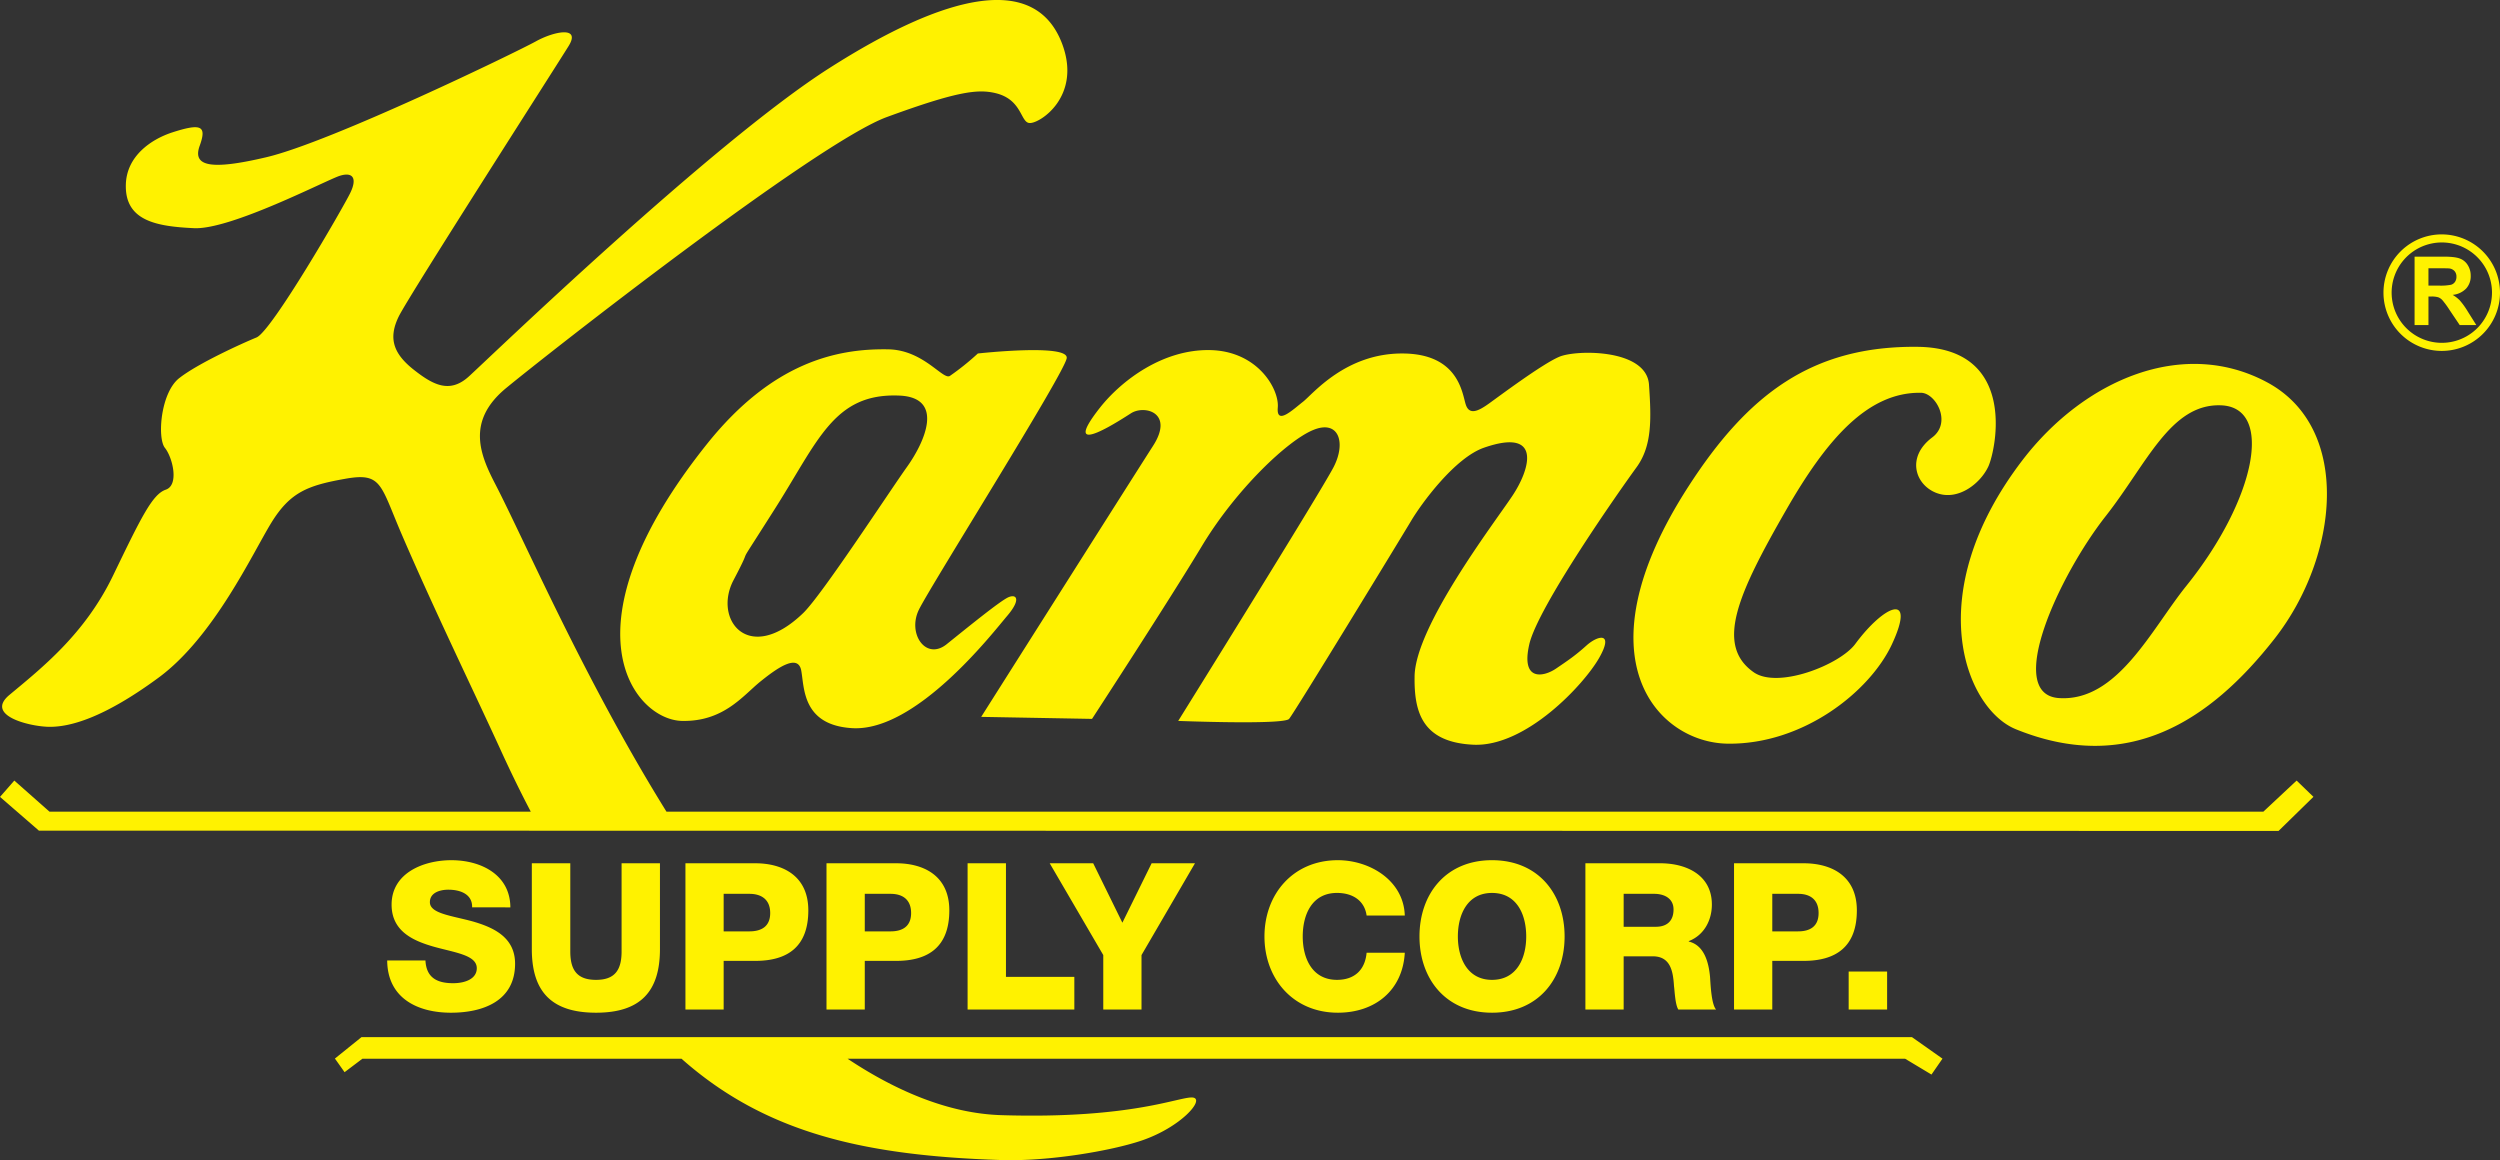 <svg xmlns="http://www.w3.org/2000/svg" width="352.667" height="163.672" viewBox="0 0 1305.69 605.968">
  <rect x="0" y="0" width="1305.69" height="605.968" fill="#333333" stroke="none"/>
<defs>
    <style>
      .cls-1 {
        fill: #fff200;
        fill-rule: evenodd;
      }
    </style>
  </defs>
  <path id="Shape_1_copy" data-name="Shape 1 copy" class="cls-1" d="M999.333,542.519l15.927,11.233-5.75,8.305L995.753,553.8H443.425c24.631,16.407,52.394,28.631,80.312,29.464,69.443,2.155,93.835-10.188,100.186-9.177,6.108,1.09-6.579,15.554-27.039,22.479-15.714,5.31-48.489,10.971-73.464,10.134C452.029,604.4,400.432,592.581,356.7,553.8H190.011l-9.3,7.022-5.043-7.122,13.878-11.186H999.333Zm-59.446-55.244c6.22,0,10.667-2.6,10.667-9.559,0-7.175-4.552-10.048-10.667-10.048H926.375v19.607h13.512ZM906.392,528.1v-76.39h36.375c14.371,0,27.77,6.5,27.77,24.6,0,18.963-10.852,26.375-27.77,26.375H926.375V528.1H906.392Zm79.952,0h-20.08V508.236h20.08V528.1Zm-121.7-60.43H848.746v17.209h16.8c5.968,0,9.25-3.193,9.25-9.031,0-5.63-4.556-8.178-10.157-8.178M893.852,510.9c0.251,3.189.6,14.391,3.17,17.194H877.306c-1.673-2.518-1.939-10.044-2.261-12.135-0.487-7.727-1.733-15.659-11.131-15.659H848.746V528.1H828.763v-76.39h39.118c13.563,0,26.939,6.073,26.939,21.559,0,8.2-4.061,16.009-12.061,19.094v0.228c8.171,1.943,10.4,11.058,11.093,18.315m-95.995-20.96c0-11.434-4.873-22.739-17.874-22.739-12.846,0-17.823,11.305-17.823,22.739,0,11.286,4.977,22.657,17.823,22.657,13,0,17.874-11.371,17.874-22.657m-55.746,0c0-22.188,13.744-39.844,37.872-39.844,24.229,0,37.923,17.656,37.923,39.844,0,22.152-13.694,39.812-37.923,39.812-24.128,0-37.872-17.66-37.872-39.812M699.01,512.6c9.367,0,14.688-5.383,15.485-14.152H734.44c-1.115,19.743-15.622,31.307-34.954,31.307-23.315,0-38.337-17.66-38.337-39.812,0-22.188,15.022-39.844,38.337-39.844,16.507,0,34.369,10.457,34.954,28.9H714.5c-1.075-7.7-7.152-11.8-15.485-11.8-13.032,0-17.878,11.305-17.878,22.739,0,11.286,4.846,22.657,17.878,22.657M586.941,482.749l15.277-31.041h22.638l-27.921,47.949V528.1H576.963V499.657L548.98,451.708H571.7ZM506.1,528.1v-76.39H526.14v59.324h35.709V528.1H506.1Zm-40.211-40.823c6.213,0,10.71-2.6,10.71-9.559,0-7.175-4.59-10.048-10.71-10.048H452.4v19.607h13.492ZM432.413,528.1v-76.39h36.425c14.321,0,27.72,6.5,27.72,24.6,0,18.963-10.8,26.375-27.72,26.375H452.4V528.1H432.413Zm-40.272-40.823c6.329,0,10.864-2.6,10.864-9.559,0-7.175-4.694-10.048-10.864-10.048H378.7v19.607h13.442ZM358.74,528.1v-76.39h36.49c14.279,0,27.686,6.5,27.686,24.6,0,18.963-10.776,26.375-27.686,26.375H378.7V528.1H358.74Zm-13.311-76.39v44.841c0,22.171-10.218,33.207-33.375,33.207-23.273,0-33.545-11.036-33.545-33.207V451.708H298.6v46.079c0,9.79,3.637,14.814,13.453,14.814,9.715,0,13.337-5.024,13.337-14.814V451.708h20.038Zm-97.957,30.327c11.038,3.158,22.294,8.3,22.294,22.133,0,19.407-16.6,25.588-33.5,25.588-17.607,0-33.162-7.723-33.294-27.273h19.984c0.448,8.965,6.025,11.861,14.478,11.861,6.066,0,12.328-2.167,12.328-7.832,0-6.771-10.961-8.063-22.081-11.124-10.95-3.1-22.414-8.031-22.414-22.071,0-16.681,16.864-23.217,31.223-23.217,15.288,0,30.708,7.438,30.813,24.636H247.325c0.209-6.98-6.317-9.227-12.394-9.227-4.272,0-9.664,1.465-9.664,6.516,0,5.915,11,6.979,22.205,10.01M538.521,65.1c-4.911-.158-3.769-12.373-18.047-15.666-9.142-2.109-19.9-.9-56.609,12.566C427.13,75.52,286.1,186.185,265.079,203.529s-13.532,34.962-5.6,50.246c15.578,30.154,46.522,102.06,89.357,170.98H1182.85l17.37-16.237,8.79,8.49-18.22,17.811L21.059,434.665l-20.3-17.622,7.469-8.525,18.369,16.237H277.967c-5.457-10.376-11.124-22.028-16.364-33.585-14.94-32.54-34.37-72.511-51.009-111.155-11.321-26.29-10.353-32.575-29.736-29.077-19.364,3.439-28.522,6.959-38.325,22.8-9.769,15.878-29.9,59.481-58.692,80.824C54.963,375.881,37.036,380.732,25.9,380.435c-10.044-.281-33.031-5.919-20.277-16.611,17.146-14.271,39.44-31.893,54.1-62.227,14.692-30.385,20.571-42.589,27.581-45,7.094-2.367,3.634-16.746-.414-21.832C82.8,229.66,84.619,205.9,94.4,198.3c9.8-7.669,32.354-17.922,40.33-21.215,7.947-3.269,45.1-67.587,48.888-75.341,3.781-7.654,1.6-11.336-5.534-9.042-7.087,2.329-56.931,28.26-76.066,27.312-19.214-.918-36.093-3.648-35.539-22.766C66.853,82.322,79.7,73.654,90.487,70.075c15.381-4.985,18.326-3.6,14.61,6.768-3.982,10.765,5.229,13.087,34.738,6.119,33.924-7.97,131.483-55.321,140.837-60.542,9.3-5.163,23.819-8.229,16.945,2.637-6.715,10.882-82.63,129.213-88.524,140.9-5.826,11.745-2.814,19.908,8.507,28.576,9.688,7.5,18.287,11.9,28.158,2.8,9.9-8.985,126.938-121.805,187.77-160.681C494.437-2.282,542.024-14.1,555.8,24.6c9.487,26.749-11.863,40.746-17.278,40.5M470.5,207.45c-34.556-1.461-42.506,23.98-65.872,60.442-23.207,36.547-8.174,12.066-20.753,35.906-10.872,20.649,7.9,44.66,36.355,17.248,9.769-9.428,45.017-63.472,54.21-76.336,9.235-12.921,19.867-36.2-3.94-37.26m24.682,129.841c10.922-8.764,27.91-22.611,32.194-24.5,4.377-1.9,6.765,1.157-.716,9.852-7.393,8.714-47.363,60.407-80.738,58.505-26.191-1.526-25.042-21.088-26.7-30.048-1.645-8.977-12.339-1.6-21.524,5.841-9.13,7.461-19.2,20.9-40.844,20.421-24.841-.644-63.9-48.462,13.442-145.017,33.773-42.038,67.187-49.6,94.5-49.044,18.365,0.355,28.583,16.334,32.1,13.85a134.6,134.6,0,0,0,14.561-11.687s47.412-5.263,46.414,2.418c-0.929,7.6-71.162,118.974-77.215,131.433-6.088,12.462,3.623,26.7,14.53,17.98m304.294,0c-4.552,19.685,7.551,17.074,13.906,12.763s10.1-6.821,15.923-12.061c5.857-5.283,14.612-7.469,6.6,6.535s-38.216,46.388-65.5,45.269c-27.256-1.226-31.092-17.529-30.852-35.6,0.224-26.124,41.681-80.276,50.993-94.273,9.293-13.85,15.888-35.837-14.553-25.326-15.517,5.252-33.139,29.66-38.193,38.182-5.028,8.433-61.057,100.354-63.789,103.52-2.679,3.223-57.91,1.06-57.91,1.06s74.537-119.723,81.132-132.528c6.716-12.937,2.656-25.006-10.736-19.364-13.465,5.575-40.273,31.128-57.921,60.383-17.6,29.24-57.489,90.449-57.489,90.449L513.2,375.249S592,250.8,602.919,233.767c11.041-17.109-3.832-21.377-11.028-17.347-2.6,1.522-39.648,26.593-16.65-2.669,10.972-13.9,32.566-30.562,57.549-30.064,24.972,0.535,36.178,20.525,35.31,30.064-0.781,9.47,8.016.922,13.218-3.108,5.175-4.091,22.162-25.233,51.74-25.183,29.381,0.011,31.32,20.614,33.174,26.51,1.834,5.972,6.7,3.539,12.1-.32,5.415-3.864,27.922-20.753,36.8-24.474,8.8-3.748,45.424-4.238,46.84,14.448,1.289,18.744,1.568,32.324-6.646,43.48-8.19,11.239-51.248,72.43-55.854,92.187m213-78.853c-11.38-4.061-16.415-18.756-2.55-29.151,10.38-7.817,1.81-23.213-5.89-23.3-27.865-.444-49.338,24.385-70.645,61.6-24.605,42.905-37.107,69.985-16.8,84.3,12.606,8.966,45.064-3.809,53.134-14.733,15.179-20.513,32.033-27.531,19.12.231-11.662,24.913-46.616,52.453-85.921,51.859-36.149-.578-78.574-44.243-20.211-134.529,31.049-48.011,64.582-73.4,119.815-72.727,52.04,0.747,40.62,53.516,36.8,62.242-3.92,8.776-15.53,18.257-26.85,14.2m148.09-45.9c-26.23-.845-38.52,30.476-60.07,57.908-24.48,31.152-53.07,93.24-24.27,95.006,30.31,1.9,47.99-35.644,66.23-58.4,36.39-45.134,46.3-93.656,18.11-94.516m28.3,121.685c-34.16,43.729-77.18,71.076-135.26,47.505-26.16-10.557-50.35-70.267,3.48-140.6,32.06-41.821,83.9-64.4,128.09-40.4,44.11,24.084,36.94,90.864,3.69,133.492m96.69-176.371a17.4,17.4,0,0,0-3.86-2.992,11.286,11.286,0,0,0,7.07-3.305,9.486,9.486,0,0,0,2.38-6.647,10.229,10.229,0,0,0-1.56-5.614,8.138,8.138,0,0,0-4.16-3.42c-1.75-.66-4.51-0.976-8.36-0.976h-15.24v35.721h7.25V155.707h1.46a12.482,12.482,0,0,1,3.63.394,5.609,5.609,0,0,1,2.18,1.5,48.3,48.3,0,0,1,3.82,5.244l5.24,7.777h8.67l-4.38-6.956A41.719,41.719,0,0,0,1285.55,157.851ZM1274.42,150h-5.35v-9.05h5.64c2.94,0,4.69.039,5.29,0.1a4.421,4.421,0,0,1,2.71,1.392,4.3,4.3,0,0,1,.98,2.934,4.636,4.636,0,0,1-.74,2.672,3.908,3.908,0,0,1-2.03,1.512A28.215,28.215,0,0,1,1274.42,150Zm1.46-26.74a30.429,30.429,0,1,0,30.56,30.431A30.49,30.49,0,0,0,1275.88,123.264Zm18.65,49.012a26.208,26.208,0,1,1,7.73-18.581A26.381,26.381,0,0,1,1294.53,172.276Z" transform="translate(-0.75 -0.844)"/>
</svg>
